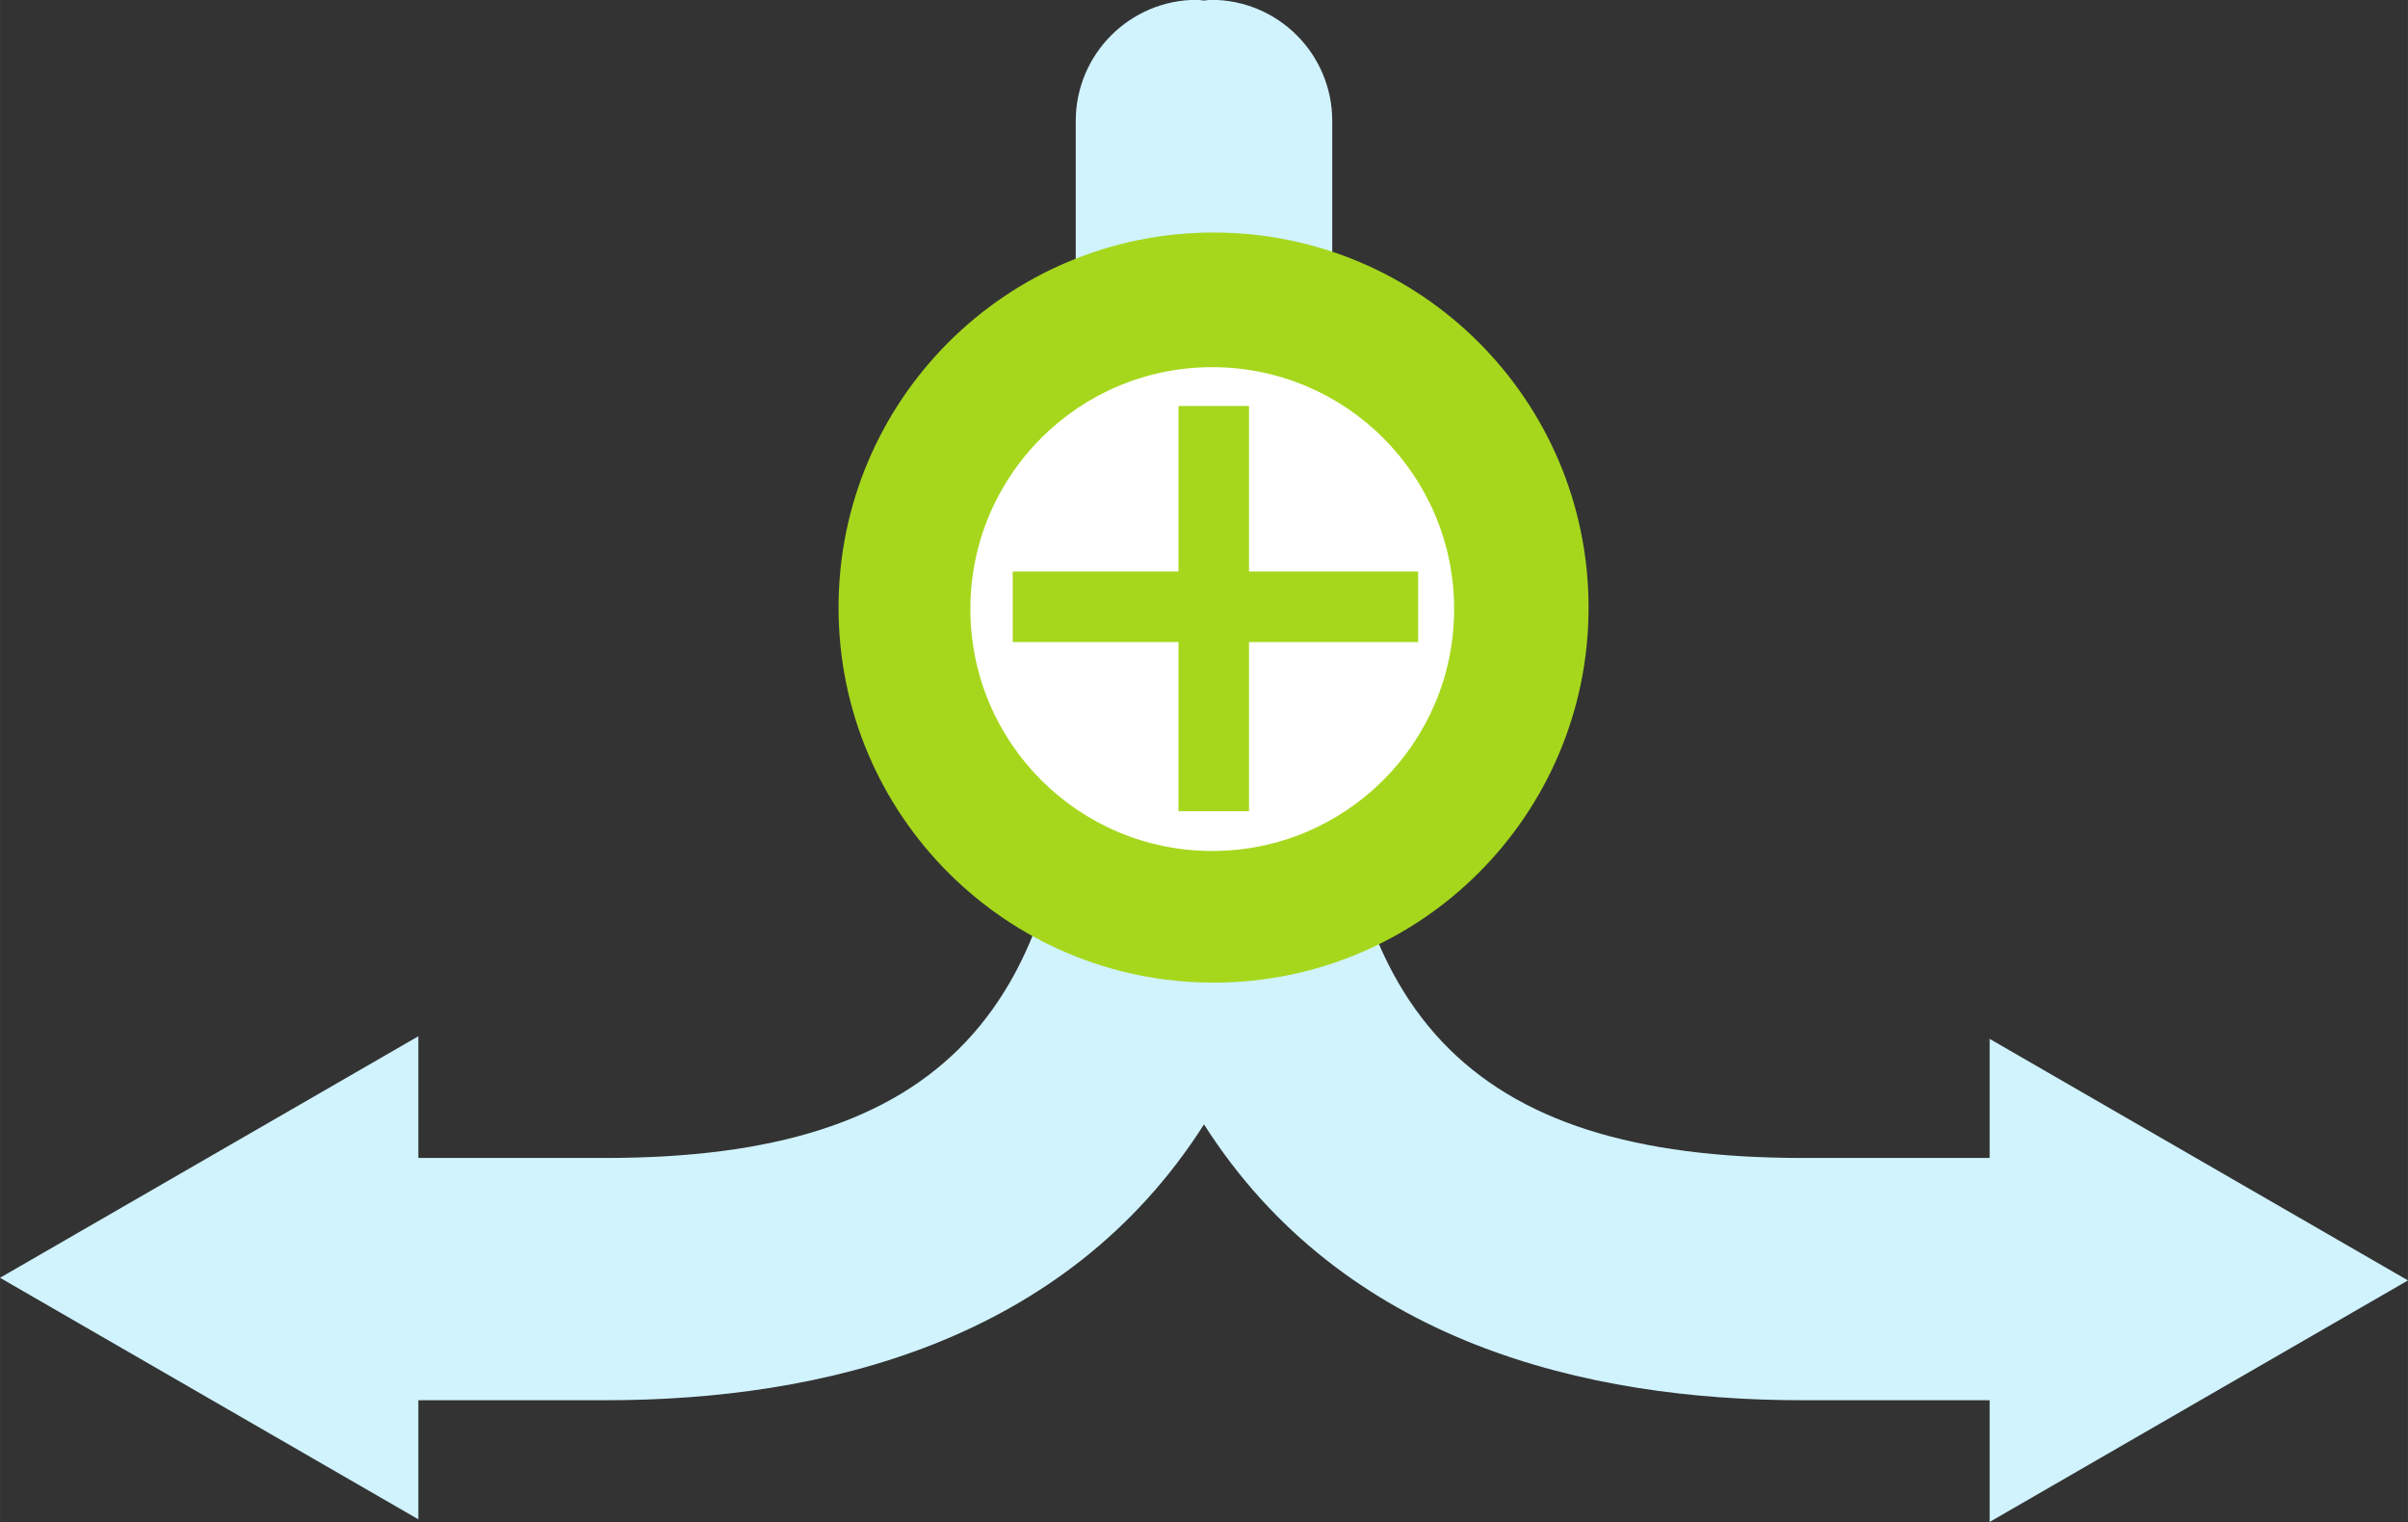 <?xml version="1.0" encoding="UTF-8" standalone="no"?>
<!-- Created with Inkscape (http://www.inkscape.org/) -->

<svg
   width="32.358"
   height="20.452"
   viewBox="0 0 12.842 8.117"
   version="1.1"
   id="svg426"
   inkscape:version="1.1.2 (0a00cf5339, 2022-02-04)"
   sodipodi:docname="divide-icon-plus.svg"
   xmlns:inkscape="http://www.inkscape.org/namespaces/inkscape"
   xmlns:sodipodi="http://sodipodi.sourceforge.net/DTD/sodipodi-0.dtd"
   xmlns="http://www.w3.org/2000/svg"
   xmlns:svg="http://www.w3.org/2000/svg">
  <rect x="0" y="0" width="12.842" height="8.117" fill="#333333" stroke="none"/>
  <sodipodi:namedview
     id="namedview428"
     pagecolor="#ffffff"
     bordercolor="#666666"
     borderopacity="1.0"
     inkscape:pageshadow="2"
     inkscape:pageopacity="0.0"
     inkscape:pagecheckerboard="true"
     inkscape:document-units="mm"
     showgrid="false"
     inkscape:zoom="20.496746"
     inkscape:cx="11.514023"
     inkscape:cy="4.3665468"
     inkscape:window-width="1920"
     inkscape:window-height="1172"
     inkscape:window-x="0"
     inkscape:window-y="0"
     inkscape:window-maximized="1"
     inkscape:current-layer="layer1"
     units="px"
     scale-x="1.5" />
  <defs
     id="defs423">
    <linearGradient
       x1="0"
       y1="0"
       x2="1"
       y2="0"
       gradientUnits="userSpaceOnUse"
       gradientTransform="matrix(0,3.116,-3.116,0,-21.46,-8.336)"
       spreadMethod="pad"
       id="linearGradient148">
      <stop
         style="stop-opacity:1;stop-color:#83ce39"
         offset="0"
         id="stop140" />
      <stop
         style="stop-opacity:1;stop-color:#83ce39"
         offset="0.005"
         id="stop142" />
      <stop
         style="stop-opacity:1;stop-color:#6ec72e"
         offset="0.505"
         id="stop144" />
      <stop
         style="stop-opacity:1;stop-color:#58a334"
         offset="1"
         id="stop146" />
    </linearGradient>
  </defs>
  <g
     inkscape:label="Layer 1"
     inkscape:groupmode="layer"
     id="layer1"
     transform="translate(31.619,9.428)">
    <path
       d="m -31.619,-2.614 2.231,1.288 v -0.635 h 0.999 c 1.153,0 2.45,-0.308 3.191,-1.471 0.741,1.163 2.038,1.471 3.191,1.471 h 0.999 v 0.649 l 2.231,-1.288 -2.231,-1.288 v 0.635 h -0.999 c -1.781,0 -2.507,-0.769 -2.507,-2.654 v -2.876 c 0,-0.357 -0.289,-0.646 -0.646,-0.646 -0.013,0 -0.025,0.003 -0.038,0.004 -0.013,-7.055e-4 -0.025,-0.004 -0.038,-0.004 -0.356,0 -0.646,0.289 -0.646,0.646 v 2.876 c 0,1.885 -0.726,2.654 -2.507,2.654 h -0.999 v -0.649 l -2.231,1.288"
       style="fill:#d0f3fe;fill-opacity:1;fill-rule:nonzero;stroke:none;stroke-width:0.035"
       id="path284" />
    <path
       d="m -23.147,-6.188 c 0,-1.105 -0.896,-2 -2,-2 -1.105,0 -2,0.896 -2,2 0,1.105 0.896,2 2,2 1.105,0 2,-0.896 2,-2"
       style="fill:#a6d71c;fill-opacity:1;fill-rule:nonzero;stroke:none;stroke-width:0.002"
       id="path150"
       sodipodi:nodetypes="csssc" />
    <path
       d="m -24.958,-6.004 v 0.902 h -0.376 v -0.902 h -0.884 v -0.376 h 0.884 v -0.883 h 0.376 v 0.883 h 0.902 v 0.376 z m -0.199,-1.586 c -0.78,0 -1.413,0.632 -1.413,1.413 0,0.78 0.632,1.413 1.413,1.413 0.78,0 1.413,-0.632 1.413,-1.413 0,-0.78 -0.632,-1.413 -1.413,-1.413"
       style="fill:#ffffff;fill-opacity:1;fill-rule:nonzero;stroke:none;stroke-width:0.003"
       id="path154"
       sodipodi:nodetypes="ccccccccccccccsssc" />
    <path
       d="m -25.154,-4.89 c -0.713,0 -1.29,-0.578 -1.29,-1.29 0,-0.713 0.578,-1.29 1.29,-1.29 0.713,0 1.29,0.578 1.29,1.29 0,0.713 -0.578,1.29 -1.29,1.29 z m 0.007,-2.812 c -0.836,0 -1.514,0.678 -1.514,1.514 0,0.836 0.678,1.514 1.514,1.514 0.836,0 1.514,-0.678 1.514,-1.514 0,-0.836 -0.678,-1.514 -1.514,-1.514"
       style="fill:#a6d71c;fill-opacity:1;fill-rule:nonzero;stroke:none;stroke-width:0.002"
       id="path156"
       sodipodi:nodetypes="ssssscsssc" />
  </g>
</svg>
